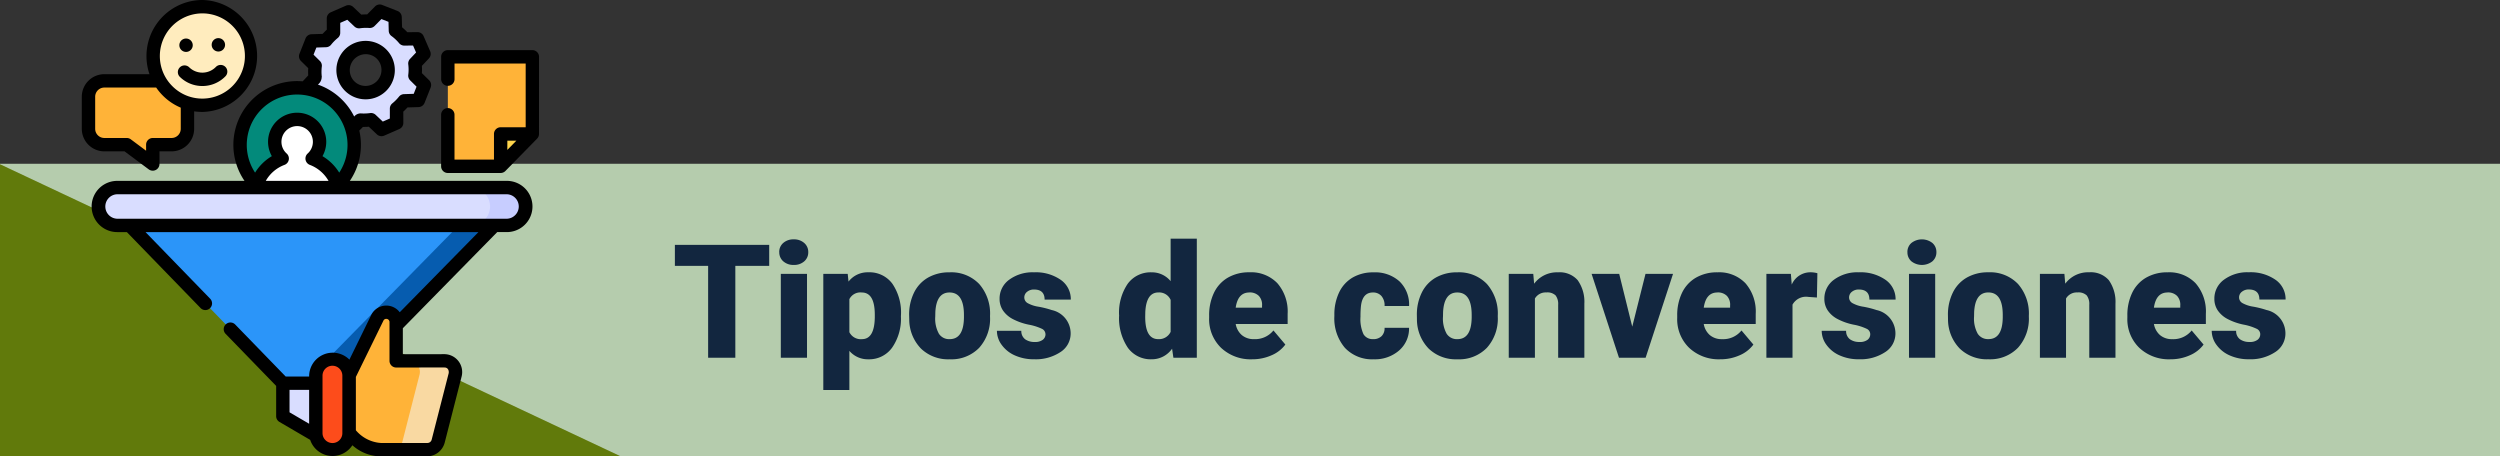 <svg xmlns="http://www.w3.org/2000/svg" width="315" height="57.506" viewBox="0 0 315 57.506">
  <rect x="0" y="0" width="315" height="57.506" fill="#333333" stroke="none"/>
  <g id="Grupo_1034552" data-name="Grupo 1034552" transform="translate(-180 -8477.779)">
    <path id="Trazado_194608" data-name="Trazado 194608" d="M0,0H315V36.871H0Z" transform="translate(180 8498.414)" fill="#b5ccad"/>
    <path id="Trazado_646306" data-name="Trazado 646306" d="M12.236,7.428H7.969V19H4.541V7.428H.352V4.781H12.236ZM17,19H13.7V8.434H17Zm-3.5-13.3a1.482,1.482,0,0,1,.508-1.159,1.909,1.909,0,0,1,1.318-.452,1.909,1.909,0,0,1,1.318.452A1.482,1.482,0,0,1,17.158,5.7a1.482,1.482,0,0,1-.508,1.159,1.909,1.909,0,0,1-1.318.452,1.909,1.909,0,0,1-1.318-.452A1.482,1.482,0,0,1,13.506,5.7Zm15.332,8.1a6.372,6.372,0,0,1-1.108,3.931,3.554,3.554,0,0,1-2.993,1.47,3.046,3.046,0,0,1-2.393-1.064v4.932H19.053V8.434h3.076l.1.977a3.046,3.046,0,0,1,2.49-1.172,3.582,3.582,0,0,1,3.037,1.44,6.45,6.45,0,0,1,1.084,3.96Zm-3.291-.205q0-2.812-1.641-2.812a1.549,1.549,0,0,0-1.562.84v4.16a1.6,1.6,0,0,0,1.582.879q1.572,0,1.621-2.715Zm4.326.029a6.236,6.236,0,0,1,.615-2.817,4.4,4.4,0,0,1,1.768-1.9,5.323,5.323,0,0,1,2.705-.664,4.858,4.858,0,0,1,3.74,1.47,5.64,5.64,0,0,1,1.367,4v.117A5.472,5.472,0,0,1,38.7,17.745,4.871,4.871,0,0,1,34.98,19.2a4.927,4.927,0,0,1-3.623-1.353,5.29,5.29,0,0,1-1.475-3.667Zm3.291.205a3.932,3.932,0,0,0,.459,2.148,1.529,1.529,0,0,0,1.357.684q1.758,0,1.8-2.705v-.332q0-2.842-1.816-2.842-1.65,0-1.787,2.451Zm13.887,2.207a.76.76,0,0,0-.439-.674,6.685,6.685,0,0,0-1.67-.527,7.615,7.615,0,0,1-2.031-.718,3.4,3.4,0,0,1-1.221-1.079,2.577,2.577,0,0,1-.42-1.455,2.92,2.92,0,0,1,1.2-2.4,4.948,4.948,0,0,1,3.145-.942,5.482,5.482,0,0,1,3.359.947,2.962,2.962,0,0,1,1.27,2.49h-3.3q0-1.27-1.338-1.27a1.326,1.326,0,0,0-.869.288.892.892,0,0,0-.352.718.819.819,0,0,0,.43.713,4.06,4.06,0,0,0,1.372.449,11.857,11.857,0,0,1,1.655.42,3.007,3.007,0,0,1,2.383,2.939,2.767,2.767,0,0,1-1.284,2.354,5.632,5.632,0,0,1-3.325.908,5.747,5.747,0,0,1-2.422-.488,4.05,4.05,0,0,1-1.66-1.328,3.007,3.007,0,0,1-.6-1.768h3.076a1.272,1.272,0,0,0,.488,1.069,2.009,2.009,0,0,0,1.2.337,1.58,1.58,0,0,0,1.011-.273A.875.875,0,0,0,47.051,16.031Zm9.277-2.393a6.455,6.455,0,0,1,1.084-3.955,3.568,3.568,0,0,1,3.027-1.445,3.035,3.035,0,0,1,2.383,1.113V4h3.3V19H63.164L63,17.867A3.116,3.116,0,0,1,60.42,19.2a3.562,3.562,0,0,1-2.988-1.445A6.659,6.659,0,0,1,56.328,13.639Zm3.291.205q0,2.813,1.641,2.813a1.62,1.62,0,0,0,1.563-.918V11.715a1.576,1.576,0,0,0-1.543-.937q-1.523,0-1.65,2.461ZM73.105,19.2a5.432,5.432,0,0,1-3.936-1.45,5.008,5.008,0,0,1-1.5-3.774V13.7a6.489,6.489,0,0,1,.6-2.861A4.395,4.395,0,0,1,70.02,8.917a5.292,5.292,0,0,1,2.734-.679A4.574,4.574,0,0,1,76.27,9.62a5.43,5.43,0,0,1,1.289,3.853v1.279H71.016a2.372,2.372,0,0,0,.771,1.4,2.3,2.3,0,0,0,1.543.508,2.958,2.958,0,0,0,2.441-1.094l1.5,1.777a4.2,4.2,0,0,1-1.743,1.353A5.891,5.891,0,0,1,73.105,19.2Zm-.371-8.418q-1.445,0-1.719,1.914h3.32v-.254a1.63,1.63,0,0,0-.4-1.226A1.593,1.593,0,0,0,72.734,10.777Zm15.6,5.879A1.464,1.464,0,0,0,89.4,16.28a1.379,1.379,0,0,0,.371-1.05h3.086a3.653,3.653,0,0,1-1.245,2.852A4.631,4.631,0,0,1,88.408,19.2a4.689,4.689,0,0,1-3.633-1.445,5.7,5.7,0,0,1-1.328-4v-.137a6.436,6.436,0,0,1,.591-2.827,4.3,4.3,0,0,1,1.7-1.885,5.081,5.081,0,0,1,2.637-.659A4.573,4.573,0,0,1,91.65,9.381a4.053,4.053,0,0,1,1.211,3.1H89.775a1.806,1.806,0,0,0-.4-1.26,1.382,1.382,0,0,0-1.074-.439q-1.279,0-1.494,1.631a11.508,11.508,0,0,0-.068,1.426,4.52,4.52,0,0,0,.381,2.207A1.319,1.319,0,0,0,88.33,16.656Zm5.508-3.037a6.236,6.236,0,0,1,.615-2.817,4.4,4.4,0,0,1,1.768-1.9,5.323,5.323,0,0,1,2.705-.664,4.858,4.858,0,0,1,3.74,1.47,5.64,5.64,0,0,1,1.367,4v.117a5.472,5.472,0,0,1-1.372,3.921,4.871,4.871,0,0,1-3.716,1.45,4.927,4.927,0,0,1-3.623-1.353,5.29,5.29,0,0,1-1.475-3.667Zm3.291.205a3.932,3.932,0,0,0,.459,2.148,1.529,1.529,0,0,0,1.357.684q1.758,0,1.8-2.705v-.332q0-2.842-1.816-2.842-1.65,0-1.787,2.451Zm11.377-5.391.107,1.24a3.583,3.583,0,0,1,3.018-1.436,3.015,3.015,0,0,1,2.466.986,4.7,4.7,0,0,1,.845,2.969V19h-3.3V12.33a1.783,1.783,0,0,0-.322-1.177,1.491,1.491,0,0,0-1.172-.376,1.569,1.569,0,0,0-1.436.762V19H105.42V8.434Zm12.471,6.65,1.67-6.65h3.467L122.666,19h-3.359L115.859,8.434h3.477Zm11.1,4.111a5.432,5.432,0,0,1-3.936-1.45,5.008,5.008,0,0,1-1.5-3.774V13.7a6.489,6.489,0,0,1,.6-2.861,4.395,4.395,0,0,1,1.753-1.919,5.292,5.292,0,0,1,2.734-.679,4.574,4.574,0,0,1,3.516,1.382,5.43,5.43,0,0,1,1.289,3.853v1.279H129.99a2.372,2.372,0,0,0,.771,1.4,2.3,2.3,0,0,0,1.543.508,2.958,2.958,0,0,0,2.441-1.094l1.5,1.777a4.2,4.2,0,0,1-1.743,1.353A5.891,5.891,0,0,1,132.08,19.2Zm-.371-8.418q-1.445,0-1.719,1.914h3.32v-.254a1.63,1.63,0,0,0-.4-1.226A1.593,1.593,0,0,0,131.709,10.777Zm12.539.635-1.084-.078a1.947,1.947,0,0,0-1.992.977V19h-3.291V8.434h3.086l.107,1.357a2.548,2.548,0,0,1,2.314-1.553,3.209,3.209,0,0,1,.918.117Zm6.719,4.619a.76.76,0,0,0-.439-.674,6.685,6.685,0,0,0-1.67-.527,7.615,7.615,0,0,1-2.031-.718,3.4,3.4,0,0,1-1.221-1.079,2.577,2.577,0,0,1-.42-1.455,2.92,2.92,0,0,1,1.2-2.4,4.948,4.948,0,0,1,3.145-.942,5.482,5.482,0,0,1,3.359.947,2.962,2.962,0,0,1,1.27,2.49h-3.3q0-1.27-1.338-1.27a1.326,1.326,0,0,0-.869.288.892.892,0,0,0-.352.718.819.819,0,0,0,.43.713,4.06,4.06,0,0,0,1.372.449,11.857,11.857,0,0,1,1.655.42,3.007,3.007,0,0,1,2.383,2.939,2.767,2.767,0,0,1-1.284,2.354,5.632,5.632,0,0,1-3.325.908,5.747,5.747,0,0,1-2.422-.488,4.05,4.05,0,0,1-1.66-1.328,3.007,3.007,0,0,1-.6-1.768h3.076a1.272,1.272,0,0,0,.488,1.069,2.009,2.009,0,0,0,1.2.337,1.58,1.58,0,0,0,1.011-.273A.875.875,0,0,0,150.967,16.031ZM159.15,19h-3.3V8.434h3.3Zm-3.5-13.3a1.482,1.482,0,0,1,.508-1.159,2.149,2.149,0,0,1,2.637,0,1.482,1.482,0,0,1,.508,1.159,1.482,1.482,0,0,1-.508,1.159,2.149,2.149,0,0,1-2.637,0A1.482,1.482,0,0,1,155.654,5.7Zm5.107,7.92a6.236,6.236,0,0,1,.615-2.817,4.4,4.4,0,0,1,1.768-1.9,5.323,5.323,0,0,1,2.705-.664,4.858,4.858,0,0,1,3.74,1.47,5.64,5.64,0,0,1,1.367,4v.117a5.472,5.472,0,0,1-1.372,3.921,4.871,4.871,0,0,1-3.716,1.45,4.927,4.927,0,0,1-3.623-1.353,5.29,5.29,0,0,1-1.475-3.667Zm3.291.205a3.932,3.932,0,0,0,.459,2.148,1.529,1.529,0,0,0,1.357.684q1.758,0,1.8-2.705v-.332q0-2.842-1.816-2.842-1.65,0-1.787,2.451ZM175.43,8.434l.107,1.24a3.583,3.583,0,0,1,3.018-1.436,3.015,3.015,0,0,1,2.466.986,4.7,4.7,0,0,1,.845,2.969V19h-3.3V12.33a1.783,1.783,0,0,0-.322-1.177,1.491,1.491,0,0,0-1.172-.376,1.569,1.569,0,0,0-1.436.762V19h-3.291V8.434ZM188.8,19.2a5.432,5.432,0,0,1-3.936-1.45,5.008,5.008,0,0,1-1.5-3.774V13.7a6.489,6.489,0,0,1,.6-2.861,4.395,4.395,0,0,1,1.753-1.919,5.292,5.292,0,0,1,2.734-.679,4.574,4.574,0,0,1,3.516,1.382,5.43,5.43,0,0,1,1.289,3.853v1.279h-6.543a2.372,2.372,0,0,0,.771,1.4,2.3,2.3,0,0,0,1.543.508,2.958,2.958,0,0,0,2.441-1.094l1.5,1.777a4.2,4.2,0,0,1-1.743,1.353A5.891,5.891,0,0,1,188.8,19.2Zm-.371-8.418q-1.445,0-1.719,1.914h3.32v-.254a1.63,1.63,0,0,0-.4-1.226A1.593,1.593,0,0,0,188.428,10.777Zm11.68,5.254a.76.76,0,0,0-.439-.674A6.685,6.685,0,0,0,198,14.83a7.615,7.615,0,0,1-2.031-.718,3.4,3.4,0,0,1-1.221-1.079,2.577,2.577,0,0,1-.42-1.455,2.92,2.92,0,0,1,1.2-2.4,4.948,4.948,0,0,1,3.145-.942,5.482,5.482,0,0,1,3.359.947,2.962,2.962,0,0,1,1.27,2.49H200q0-1.27-1.338-1.27a1.326,1.326,0,0,0-.869.288.892.892,0,0,0-.352.718.819.819,0,0,0,.43.713,4.06,4.06,0,0,0,1.372.449,11.857,11.857,0,0,1,1.655.42,3.007,3.007,0,0,1,2.383,2.939A2.767,2.767,0,0,1,202,18.287a5.632,5.632,0,0,1-3.325.908,5.747,5.747,0,0,1-2.422-.488,4.05,4.05,0,0,1-1.66-1.328,3.007,3.007,0,0,1-.6-1.768h3.076a1.272,1.272,0,0,0,.488,1.069,2.009,2.009,0,0,0,1.2.337,1.58,1.58,0,0,0,1.011-.273A.875.875,0,0,0,200.107,16.031Z" transform="translate(264.683 8503.85)" fill="#12263f"/>
    <path id="Trazado_194609" data-name="Trazado 194609" d="M0,0,78.227,36.813H0Z" transform="translate(180 8498.473)" fill="#617a0b"/>
    <g id="Grupo_883945" data-name="Grupo 883945" transform="translate(190.306 8477.289)">
      <g id="Grupo_883943" data-name="Grupo 883943" transform="translate(0.843 1.252)">
        <path id="Trazado_643915" data-name="Trazado 643915" d="M232.454,438.42l-7.03-4.107v-4.154h7.03Z" transform="translate(-200.934 -382.636)" fill="#d9ddff"/>
        <g id="Grupo_883942" data-name="Grupo 883942" transform="translate(0 0)">
          <g id="Grupo_883934" data-name="Grupo 883934" transform="translate(45.279 6.396)">
            <path id="Trazado_643916" data-name="Trazado 643916" d="M421.067,64.181H410.418v13.8h6.656l3.994-4.076Z" transform="translate(-410.418 -64.181)" fill="#ffb338"/>
            <path id="Trazado_643917" data-name="Trazado 643917" d="M469.643,154.755v-4.076h3.994Z" transform="translate(-462.987 -140.959)" fill="#ffd54d"/>
          </g>
          <path id="Trazado_643918" data-name="Trazado 643918" d="M262.312,15.49l-.044-1.689-1.93-.755-1.252,1.269a6.389,6.389,0,0,0-1.369.045l-1.307-1.234-1.907.834.007,1.8a6.441,6.441,0,0,0-.966.976l-1.777.056L251,18.729l1.2,1.183a6.12,6.12,0,0,0,0,1.535l-1.143,1.21.823,1.9,1.66-.016a6.068,6.068,0,0,0,1.115,1.048l.044,1.689,1.93.755,1.252-1.269a6.389,6.389,0,0,0,1.369-.045l1.307,1.234,1.907-.834-.007-1.8a6.44,6.44,0,0,0,.966-.976l1.777-.056.766-1.935-1.2-1.183a6.113,6.113,0,0,0,0-1.534l1.143-1.21-.823-1.9-1.66.016A6.055,6.055,0,0,0,262.312,15.49Zm-1.143,3.831a2.848,2.848,0,1,1-3.735-1.462A2.855,2.855,0,0,1,261.169,19.321Z" transform="translate(-223.636 -12.397)" fill="#d9ddff"/>
          <g id="Grupo_883936" data-name="Grupo 883936" transform="translate(19.104 10.307)">
            <ellipse id="Elipse_7005" data-name="Elipse 7005" cx="7.19" cy="7.191" rx="7.19" ry="7.191" fill="#038a7b"/>
            <g id="Grupo_883935" data-name="Grupo 883935" transform="translate(2.1 3.977)">
              <path id="Trazado_643919" data-name="Trazado 643919" d="M201.275,144.785a7.167,7.167,0,0,0,5.109-2.132,5.4,5.4,0,0,0-3.233-3.339,2.823,2.823,0,1,0-3.751,0,5.4,5.4,0,0,0-3.208,3.267.122.122,0,0,0,.029.126A7.167,7.167,0,0,0,201.275,144.785Z" transform="translate(-196.184 -134.38)" fill="#fff"/>
            </g>
          </g>
          <path id="Trazado_643920" data-name="Trazado 643920" d="M70.01,215.563H20.922a2.384,2.384,0,0,1-2.384-2.384h0a2.384,2.384,0,0,1,2.384-2.384H70.01a2.384,2.384,0,0,1,2.384,2.384h0A2.384,2.384,0,0,1,70.01,215.563Z" transform="translate(-17.298 -187.922)" fill="#d9ddff"/>
          <path id="Trazado_643921" data-name="Trazado 643921" d="M441.058,210.794h-4.5a2.384,2.384,0,0,1,2.384,2.384h0a2.384,2.384,0,0,1-2.384,2.384h4.5a2.384,2.384,0,0,0,2.384-2.384h0A2.384,2.384,0,0,0,441.058,210.794Z" transform="translate(-388.346 -187.922)" fill="#c7cdff"/>
          <path id="Trazado_643922" data-name="Trazado 643922" d="M80.139,273.115H73.006l-19.3-19.883H99.66Z" transform="translate(-48.516 -225.591)" fill="#2b95f9"/>
          <path id="Trazado_643923" data-name="Trazado 643923" d="M268.42,253.232,248.9,273.115h4.5l19.521-19.883Z" transform="translate(-221.771 -225.591)" fill="#065caf"/>
          <g id="Grupo_883939" data-name="Grupo 883939">
            <path id="Trazado_643924" data-name="Trazado 643924" d="M7.5,93.154V97.2a2,2,0,0,0,2,2h2.826l3.279,2.441V99.2h2.369a2,2,0,0,0,2-2V93.154a2,2,0,0,0-2-2H9.5a2,2,0,0,0-2,2Z" transform="translate(-7.5 -81.728)" fill="#ffb338"/>
            <g id="Grupo_883938" data-name="Grupo 883938" transform="translate(8.071)">
              <g id="Grupo_883937" data-name="Grupo 883937">
                <ellipse id="Elipse_7006" data-name="Elipse 7006" cx="6.198" cy="6.211" rx="6.198" ry="6.211" transform="translate(0 0.161) rotate(-0.745)" fill="#ffecbe"/>
              </g>
            </g>
          </g>
          <g id="Grupo_883941" data-name="Grupo 883941" transform="translate(28.646 38.57)">
            <path id="Trazado_643925" data-name="Trazado 643925" d="M264.506,414.506a2.1,2.1,0,0,1-2.1-2.1v-7.221a2.1,2.1,0,1,1,4.2,0v7.221A2.1,2.1,0,0,1,264.506,414.506Z" transform="translate(-262.407 -397.175)" fill="#fd4c1b"/>
            <path id="Trazado_643926" data-name="Trazado 643926" d="M313.015,358.382l.006-.025a1.394,1.394,0,0,0-1.356-1.74l-1.061,0-5.026,0V351.7a1.249,1.249,0,0,0-2.324-.6l-3.609,7.379v7.251l1.011.923a4.444,4.444,0,0,0,3,1.161c2.206,0,4.18-.009,5.86,0a1.394,1.394,0,0,0,1.356-1.048l0-.016,2.142-8.366Z" transform="translate(-295.46 -350.486)" fill="#ffb338"/>
            <g id="Grupo_883940" data-name="Grupo 883940" transform="translate(7.984 6.13)">
              <path id="Trazado_643927" data-name="Trazado 643927" d="M341.673,405.039l-1.061,0-3.3,0a1.4,1.4,0,0,1,1.226,1.735l-.006.025-2.142,8.366,0,.016a1.394,1.394,0,0,1-1.356,1.048q-.749,0-1.574,0,.1,0,.209,0c2.206,0,4.18-.009,5.86,0a1.394,1.394,0,0,0,1.356-1.048l0-.016,2.142-8.366.006-.025A1.4,1.4,0,0,0,341.673,405.039Z" transform="translate(-333.452 -405.039)" fill="#f9d9a2"/>
            </g>
          </g>
        </g>
      </g>
      <g id="Grupo_883944" data-name="Grupo 883944" transform="translate(0 0.49)">
        <path id="Trazado_643928" data-name="Trazado 643928" d="M415.253,57.524a.843.843,0,0,0-.843-.843H403.761a.843.843,0,0,0-.843.843v2.814a.843.843,0,0,0,1.686,0V58.367h8.964V66.4h-3.151a.843.843,0,0,0-.843.843v3.233H404.6V64.828a.843.843,0,0,0-1.686,0V71.32a.843.843,0,0,0,.843.843h6.656a.846.846,0,0,0,.6-.253l3.994-4.076a.85.85,0,0,0,.241-.59Zm-3.994,10.563H412.4l-1.145,1.169Z" transform="translate(-357.639 -50.366)"/>
        <path id="Trazado_643929" data-name="Trazado 643929" d="M287.806,53.349a3.682,3.682,0,1,0-2.02-1.954A3.674,3.674,0,0,0,287.806,53.349Zm.574-5.26a1.986,1.986,0,0,1,1.534-.03A1.964,1.964,0,0,1,291,49.113a2.014,2.014,0,0,1-1.047,2.637,1.987,1.987,0,0,1-1.534.03,1.964,1.964,0,0,1-1.09-1.055A2.014,2.014,0,0,1,288.38,48.089Z" transform="translate(-253.402 -41.092)"/>
        <path id="Trazado_643930" data-name="Trazado 643930" d="M63.353,27.767H43.571a8.053,8.053,0,0,0,1.193-6.335l.46-.466a7.282,7.282,0,0,0,.738-.024l1.023.966a.848.848,0,0,0,.916.159l1.907-.834a.843.843,0,0,0,.505-.775l-.005-1.415a7.293,7.293,0,0,0,.523-.529l1.4-.044a.843.843,0,0,0,.757-.532L53.756,16a.843.843,0,0,0-.191-.91l-.915-.9a6.944,6.944,0,0,0,0-.915l.88-.931a.842.842,0,0,0,.161-.913l-.823-1.9a.835.835,0,0,0-.781-.508l-1.274.012a6.915,6.915,0,0,0-.661-.622L50.114,7.12a.843.843,0,0,0-.535-.763L47.649,5.6a.843.843,0,0,0-.907.193l-.989,1a7.247,7.247,0,0,0-.738.024l-1.023-.966a.842.842,0,0,0-.916-.159l-1.907.834a.843.843,0,0,0-.505.775l.005,1.415a7.287,7.287,0,0,0-.523.529l-1.4.044a.843.843,0,0,0-.757.532l-.766,1.934a.843.843,0,0,0,.191.91l.915.9a6.964,6.964,0,0,0,0,.915l-.7.744q-.342-.029-.692-.03A8.036,8.036,0,0,0,30.3,27.766H14.265a3.227,3.227,0,0,0,0,6.455h1.212l9.292,9.574a.843.843,0,0,0,1.21-1.174l-8.152-8.4h41.95l-9.918,10.1a2.12,2.12,0,0,0-3.535.23l-2.807,5.739a2.969,2.969,0,0,0-5.073,2.127H35.487l-6.364-6.557a.843.843,0,0,0-1.21,1.174L34.287,53.6v3.812a.843.843,0,0,0,.418.728l3.868,2.26a2.977,2.977,0,0,0,5.319.677,5.4,5.4,0,0,0,3.587,1.4c1.952,0,3.9-.01,5.857,0a2.321,2.321,0,0,0,2.18-1.7l2.142-8.366A2.258,2.258,0,0,0,55.5,49.6c-1.75.006-3.5.005-5.25.006V46.333l.013-.013,11.879-12.1h1.214a3.227,3.227,0,0,0,0-6.455ZM35.973,54.1h2.47v4.27l-2.47-1.443ZM41.386,60.8a1.258,1.258,0,0,1-1.257-1.257V52.318a1.25,1.25,0,0,1,2.5-.017v7.251A1.245,1.245,0,0,1,41.386,60.8ZM55.5,51.281c.423,0,.581.36.528.713l-2.142,8.367a.553.553,0,0,1-.54.43c-1.023,0-5,0-5.863,0a4.516,4.516,0,0,1-3.151-1.6V52.468l3.5-7.148a.408.408,0,0,1,.737.2v4.921a.843.843,0,0,0,.843.843l6.093-.006ZM35.62,24.326a1.981,1.981,0,1,1,2.631,0,.854.854,0,0,0,.267,1.42,4.593,4.593,0,0,1,2.37,2.021H32.98a4.531,4.531,0,0,1,2.373-2.021.854.854,0,0,0,.267-1.42Zm4.422-9.646a5.282,5.282,0,0,1,0-1.323.843.843,0,0,0-.244-.7l-.8-.792.357-.9,1.224-.039a.843.843,0,0,0,.632-.317,5.593,5.593,0,0,1,.84-.848.843.843,0,0,0,.311-.657l0-1.249.889-.389.9.851a.843.843,0,0,0,.7.222A5.561,5.561,0,0,1,46.027,8.5a.842.842,0,0,0,.662-.248l.862-.874.892.349.029,1.129a.843.843,0,0,0,.347.66,5.219,5.219,0,0,1,.96.9.846.846,0,0,0,.658.306l1.1-.01.38.879-.761.806a.843.843,0,0,0-.223.686,5.275,5.275,0,0,1,0,1.323.843.843,0,0,0,.244.7l.8.792-.357.9-1.224.039a.843.843,0,0,0-.632.317,5.606,5.606,0,0,1-.84.848.843.843,0,0,0-.311.657l0,1.249-.889.389-.9-.851a.844.844,0,0,0-.7-.222,5.547,5.547,0,0,1-1.188.039,1.05,1.05,0,0,0-.816.4,8.077,8.077,0,0,0-4.575-4.029,1.234,1.234,0,0,0,.483-.961Zm-3.107,2.207a6.351,6.351,0,0,1,5.3,9.842,6.184,6.184,0,0,0-2.111-2.077,3.668,3.668,0,0,0-2.959-5.467,3.665,3.665,0,0,0-3.421,5.466,6.2,6.2,0,0,0-2.112,2.078,6.35,6.35,0,0,1,5.3-9.843ZM63.353,32.536H14.265a1.542,1.542,0,0,1,0-3.083H63.353a1.542,1.542,0,0,1,0,3.083Z" transform="translate(-9.798 -4.976)"/>
        <path id="Trazado_643931" data-name="Trazado 643931" d="M5.388,19.562l3.055,2.274a.849.849,0,0,0,1.346-.676v-1.6h1.526a2.845,2.845,0,0,0,2.842-2.842v-2.2a7.164,7.164,0,0,0,1.125.074A7.054,7.054,0,0,0,15.192.49H15.1A7.066,7.066,0,0,0,8.528,9.836H2.842A2.845,2.845,0,0,0,0,12.678V16.72a2.845,2.845,0,0,0,2.842,2.842ZM15.121,2.176h.07a5.369,5.369,0,1,1-1.564,10.507.836.836,0,0,0-.118-.037,5.336,5.336,0,0,1-2.056-1.256,5.4,5.4,0,0,1-.863-1.092.817.817,0,0,0-.05-.085,5.375,5.375,0,0,1,4.58-8.036ZM1.686,16.72V12.678a1.158,1.158,0,0,1,1.156-1.156H9.374a7.12,7.12,0,0,0,.9,1.074,7.034,7.034,0,0,0,2.195,1.459V16.72a1.158,1.158,0,0,1-1.156,1.156H8.946a.843.843,0,0,0-.843.843v.763L6.171,18.043a.843.843,0,0,0-.5-.167H2.842A1.157,1.157,0,0,1,1.686,16.72Z" transform="translate(0 -0.49)"/>
        <path id="Trazado_643932" data-name="Trazado 643932" d="M110.679,75.883h.054A4.04,4.04,0,0,0,113.6,74.65a.843.843,0,0,0-1.209-1.175,2.377,2.377,0,0,1-3.37.044.843.843,0,0,0-1.178,1.206A4.039,4.039,0,0,0,110.679,75.883Z" transform="translate(-95.493 -65.045)"/>
        <path id="Trazado_643933" data-name="Trazado 643933" d="M110.459,45.4a.843.843,0,0,0,0-1.686A.843.843,0,0,0,110.459,45.4Z" transform="translate(-97.323 -38.859)"/>
        <path id="Trazado_643934" data-name="Trazado 643934" d="M146.71,44.934a.843.843,0,0,0,0-1.686A.843.843,0,0,0,146.71,44.934Z" transform="translate(-129.501 -38.443)"/>
      </g>
    </g>
  </g>
</svg>
